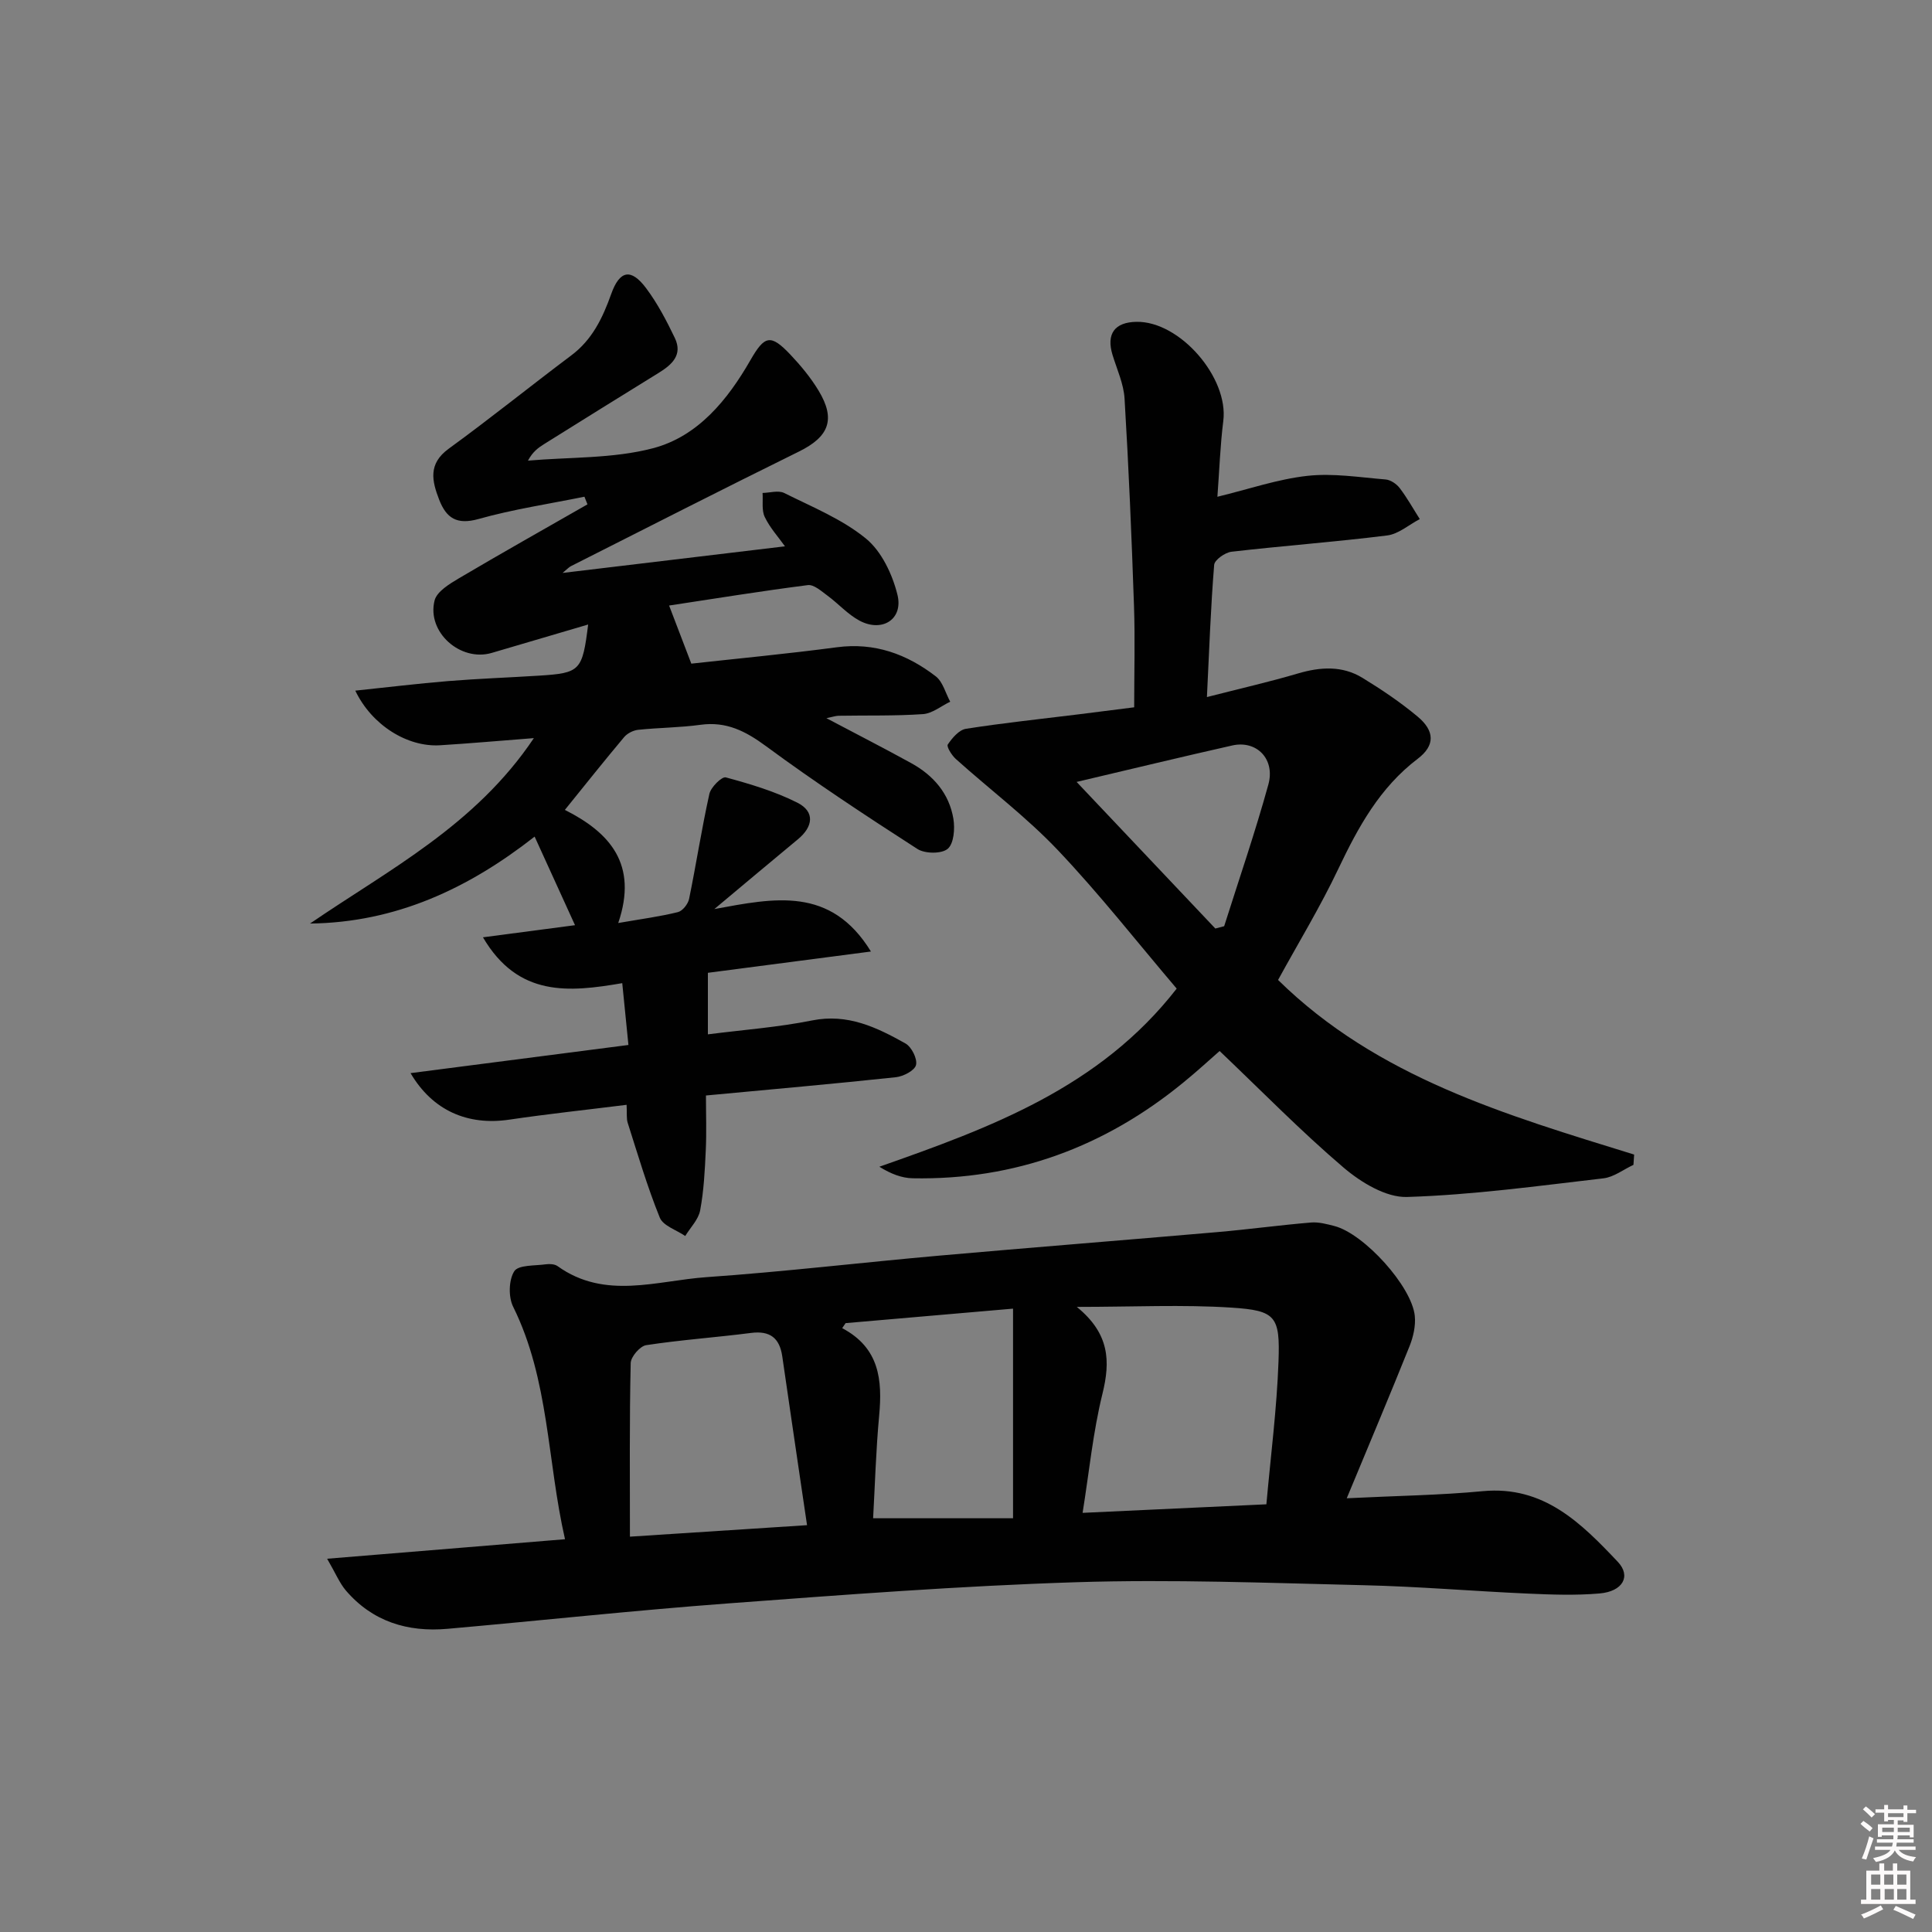 <svg enable-background="new 0 0 400 400" viewBox="0 0 400 400" xmlns="http://www.w3.org/2000/svg"><rect x="0" y="0" width="400" height="400" fill="#808080" stroke="none"/><path d="m385.2 377.6.6-.6c.6.4 1.3.9 1.9 1.5l-.6.7c-.8-.6-1.4-1.1-1.9-1.6zm.3 7.1c.6-1.4 1.1-2.9 1.5-4.5.3.1.6.3.9.4-.5 1.4-1 2.9-1.5 4.4l-.9-.2zm.2-10.1.6-.6c.7.5 1.3 1.1 1.9 1.6l-.7.7c-.6-.6-1.2-1.2-1.8-1.7zm8.4-.8h.8v.9h1.8v.7h-1.8v1.8h-.8v-.3h-1.2v.9h3.3v2.6h-.8v-.4h-2.5c0 .3 0 .6-.1.8h3.4v.7h-3.5c0 .3-.1.6-.1.8h4v.7h-3.5c.7.9 1.9 1.3 3.6 1.5-.2.2-.4.5-.6.9-1.9-.3-3.2-1.1-3.8-2.3-.5 1.1-1.8 2-3.9 2.4-.2-.3-.4-.5-.6-.8 1.9-.4 3.1-.9 3.6-1.7h-3.2v-.7h3.5c.1-.2.1-.5.2-.8h-3.3v-.7h3.4c0-.2 0-.5 0-.8h-2.4v.3h-.8v-2.6h3.3v-.9h-1.2v.3h-.8v-1.8h-1.8v-.7h1.8v-.9h.8v.9h3.2zm-4.4 5.5h2.4c0-.3 0-.6 0-.9h-2.4zm1.2-3.1h3.2v-.8h-3.2zm4.4 2.2h-2.4v.9h2.5v-.9z" fill="#fcfafa"/><path d="m389.2 385.8h.9v1.5h1.8v-1.5h.9v1.5h2.7v6h1.1v.9h-11.3v-.9h1.1v-6h2.7v-1.5zm.2 8.7.5.8c-1.2.6-2.5 1.3-4 1.9-.2-.3-.3-.6-.6-.8 1.6-.6 3-1.3 4.1-1.9zm-2-4.3h1.9v-2.1h-1.9zm0 3.1h1.9v-2.2h-1.9zm2.7-3.1h1.9v-2.1h-1.9zm.1 3.1h1.9v-2.2h-1.9zm2.3 1.3c1.4.6 2.7 1.2 4.1 1.8l-.5.9c-1.5-.7-2.8-1.4-4.1-1.9zm2.2-6.5h-1.9v2.1h1.9zm-1.9 5.2h1.9v-2.2h-1.9z" fill="#fcfafa"/><g fill="#010101"><path d="m128 191.1c4.96-.86 8.71-1.35 12.36-2.26.96-.24 2.09-1.67 2.31-2.73 1.48-7.23 2.6-14.55 4.2-21.75.31-1.39 2.59-3.63 3.4-3.41 5.05 1.37 10.17 2.89 14.82 5.24 3.68 1.86 3.27 4.97.09 7.59-5.35 4.42-10.65 8.89-17.28 14.43 12.48-2.3 24.09-4.76 32.42 8.79-12.07 1.58-22.95 3-33.76 4.41v12.74c7.26-.93 14.51-1.46 21.58-2.88 7.37-1.48 13.39 1.44 19.33 4.77 1.26.71 2.5 3.18 2.18 4.46-.28 1.15-2.64 2.37-4.19 2.53-12.86 1.37-25.75 2.51-39.3 3.78 0 3.88.14 7.65-.04 11.41-.19 4.14-.4 8.32-1.16 12.37-.35 1.9-2.02 3.55-3.09 5.31-1.81-1.25-4.58-2.1-5.27-3.81-2.59-6.39-4.54-13.04-6.64-19.62-.29-.89-.13-1.93-.23-3.73-8.29 1.04-16.31 1.89-24.28 3.07-8.63 1.28-15.9-1.88-20.45-9.63 15.02-1.94 29.84-3.86 45.11-5.83-.49-4.86-.86-8.59-1.28-12.8-10.97 1.88-21.54 2.96-28.84-9.49 6.81-.9 12.77-1.68 19.06-2.51-2.72-5.95-5.43-11.9-8.36-18.34-13.67 10.72-28.71 17.79-46.5 18 16.35-11.19 34.21-20.29 46.34-38.39-7.11.55-13.27 1.1-19.44 1.48-6.74.41-14.12-4.16-17.53-11.31 6.61-.69 12.91-1.46 19.23-1.98 6.29-.51 12.61-.73 18.91-1.13 8.43-.54 8.88-1.01 10.07-10.58-6.83 2.01-13.4 3.95-19.97 5.88-6.44 1.89-13.47-4.27-11.83-10.84.46-1.87 3.11-3.46 5.08-4.63 8.8-5.2 17.71-10.21 26.58-15.29-.21-.53-.42-1.05-.63-1.58-7.33 1.49-14.77 2.6-21.95 4.62-4.47 1.25-6.64-.19-8.12-3.99-1.51-3.9-2.33-7.44 1.97-10.57 8.6-6.25 16.88-12.94 25.38-19.32 4.35-3.26 6.5-7.77 8.26-12.7 1.75-4.92 4.1-5.39 7.22-1.23 2.37 3.16 4.24 6.75 5.96 10.33 1.67 3.5-.6 5.53-3.38 7.24-7.93 4.88-15.83 9.82-23.73 14.75-1.21.75-2.35 1.61-3.3 3.4 8.66-.76 17.61-.39 25.89-2.57 9.29-2.44 15.44-10 20.17-18.24 2.93-5.1 4.16-5.48 8.27-1.14 2.16 2.28 4.21 4.76 5.83 7.44 3.62 5.98 2.15 9.57-4.06 12.63-15.8 7.78-31.49 15.79-47.21 23.73-.42.21-.76.61-1.72 1.4 15.59-1.86 30.53-3.65 46.04-5.51-1.38-1.94-3.13-3.85-4.19-6.08-.67-1.4-.33-3.29-.45-4.97 1.51-.03 3.28-.59 4.48.01 5.79 2.89 11.99 5.4 16.92 9.43 3.24 2.65 5.49 7.42 6.53 11.65 1.24 5.06-3.16 7.84-7.84 5.36-2.44-1.3-4.38-3.52-6.65-5.19-1.25-.92-2.82-2.34-4.07-2.18-9.67 1.24-19.29 2.8-28.72 4.23 1.64 4.3 3.02 7.89 4.6 12.03 9.4-1.04 19.79-2.02 30.13-3.39 7.81-1.04 14.49 1.41 20.47 6.01 1.48 1.14 2.03 3.48 3 5.26-1.87.9-3.7 2.43-5.63 2.57-5.81.4-11.65.24-17.48.34-.6.01-1.19.23-2.52.5 6.34 3.35 12 6.25 17.56 9.31 4.58 2.52 7.86 6.29 8.73 11.52.34 2.04.1 5.14-1.18 6.22-1.27 1.07-4.71 1.03-6.27.03-10.62-6.84-21.18-13.79-31.34-21.28-4.25-3.13-8.22-5.16-13.57-4.43-4.27.59-8.62.59-12.91 1.04-1.02.11-2.24.73-2.9 1.51-4.05 4.82-7.97 9.75-12.27 15.07 9.32 4.7 15.19 11.24 11.05 23.42z"/><path d="m67.73 322.72c17.05-1.4 32.85-2.69 49.25-4.04-3.72-16.26-3.25-33-10.74-48.14-1-2.02-.92-5.52.23-7.34.85-1.34 4.26-1.12 6.54-1.44.79-.11 1.83-.05 2.43.38 9.82 7.04 20.54 3 30.84 2.28 16.07-1.12 32.08-3.03 48.13-4.45 19.21-1.7 38.44-3.21 57.66-4.88 6.45-.56 12.88-1.44 19.34-1.98 1.6-.14 3.29.32 4.88.73 6.12 1.59 16.02 12.48 16.63 18.62.2 2.03-.31 4.3-1.08 6.23-4.05 10.1-8.29 20.13-13.01 31.51 10.46-.52 19.35-.63 28.16-1.47 12.63-1.19 20.39 6.63 27.95 14.62 2.83 2.99 1.03 6.15-3.78 6.56-4.96.43-9.99.24-14.98.02-11.29-.5-22.57-1.47-33.87-1.73-19.8-.47-39.64-1.24-59.42-.62-24.07.76-48.12 2.6-72.15 4.39-19.39 1.44-38.73 3.55-58.11 5.26-8.24.73-15.54-1.5-21.06-7.98-1.29-1.54-2.09-3.52-3.84-6.53zm194.46-11.27c.9-10.07 2.16-19.79 2.51-29.55.34-9.4-.55-10.57-9.71-11.17-10.15-.66-20.38-.15-32.05-.15 6.82 5.55 6.97 11.27 5.31 17.99-1.96 7.95-2.75 16.2-4.11 24.65 12.77-.59 24.97-1.16 38.05-1.77zm-131.77 6.7c13.1-.85 24.75-1.61 36.67-2.38-.46-3.06-.83-5.51-1.18-7.96-1.32-9-2.65-17.99-3.95-26.99-.55-3.79-2.53-5.36-6.47-4.85-7.22.93-14.51 1.43-21.7 2.53-1.28.19-3.18 2.4-3.21 3.71-.27 11.73-.16 23.48-.16 35.94zm79.32-3.81c0-15.04 0-28.91 0-43.4-12.16 1.05-23.41 2.02-34.67 3-.23.35-.47.7-.7 1.04 7.74 4.1 8.33 10.76 7.65 18.11-.67 7.22-.87 14.47-1.25 21.25z"/><path d="m264.61 202.89c20.6 20.24 47.28 27.96 73.72 36.15-.05.71-.09 1.42-.14 2.13-2.07.96-4.06 2.54-6.21 2.79-13.53 1.57-27.08 3.44-40.66 3.86-4.36.14-9.53-3.01-13.13-6.07-8.84-7.53-16.98-15.87-25.68-24.15-1.99 1.74-4.66 4.2-7.47 6.49-16.29 13.36-34.91 20.26-56.07 19.86-2.26-.04-4.51-.9-6.91-2.39 23.07-8.11 45.62-16.38 61.56-36.88-8.18-9.61-15.96-19.56-24.62-28.68-6.47-6.82-14.09-12.56-21.12-18.87-.84-.76-1.95-2.55-1.65-2.99.91-1.35 2.33-3.03 3.76-3.25 7.7-1.21 15.46-2.02 23.2-2.98 3.93-.49 7.86-.99 11.63-1.47 0-7.23.2-14.15-.04-21.05-.49-14.29-1.09-28.57-1.95-42.84-.18-3.06-1.57-6.06-2.49-9.06-1.33-4.35.41-6.79 4.97-6.86 8.98-.14 19.09 11.56 17.96 20.52-.64 5.09-.81 10.23-1.22 15.7 6.51-1.58 12.49-3.65 18.63-4.33 5.31-.59 10.81.31 16.21.75 1.03.09 2.26.93 2.91 1.79 1.54 2.02 2.78 4.26 4.15 6.41-2.25 1.17-4.4 3.1-6.75 3.39-10.71 1.34-21.49 2.13-32.22 3.37-1.34.15-3.52 1.69-3.6 2.72-.71 8.75-1.02 17.53-1.5 27.37 6.81-1.75 12.86-3.12 18.79-4.87 4.67-1.38 9.2-1.68 13.41.89 3.96 2.42 7.85 5.04 11.41 8.01 3.57 2.97 3.67 5.99.03 8.75-7.87 5.98-12.32 14.14-16.44 22.8-3.75 7.9-8.33 15.42-12.47 22.99zm-41.71-41c9.82 10.38 19.27 20.36 28.72 30.35.61-.16 1.22-.32 1.83-.48 3.09-9.77 6.43-19.46 9.15-29.33 1.46-5.3-2.45-9.22-7.47-8.09-10.44 2.35-20.84 4.87-32.23 7.55z"/></g></svg>